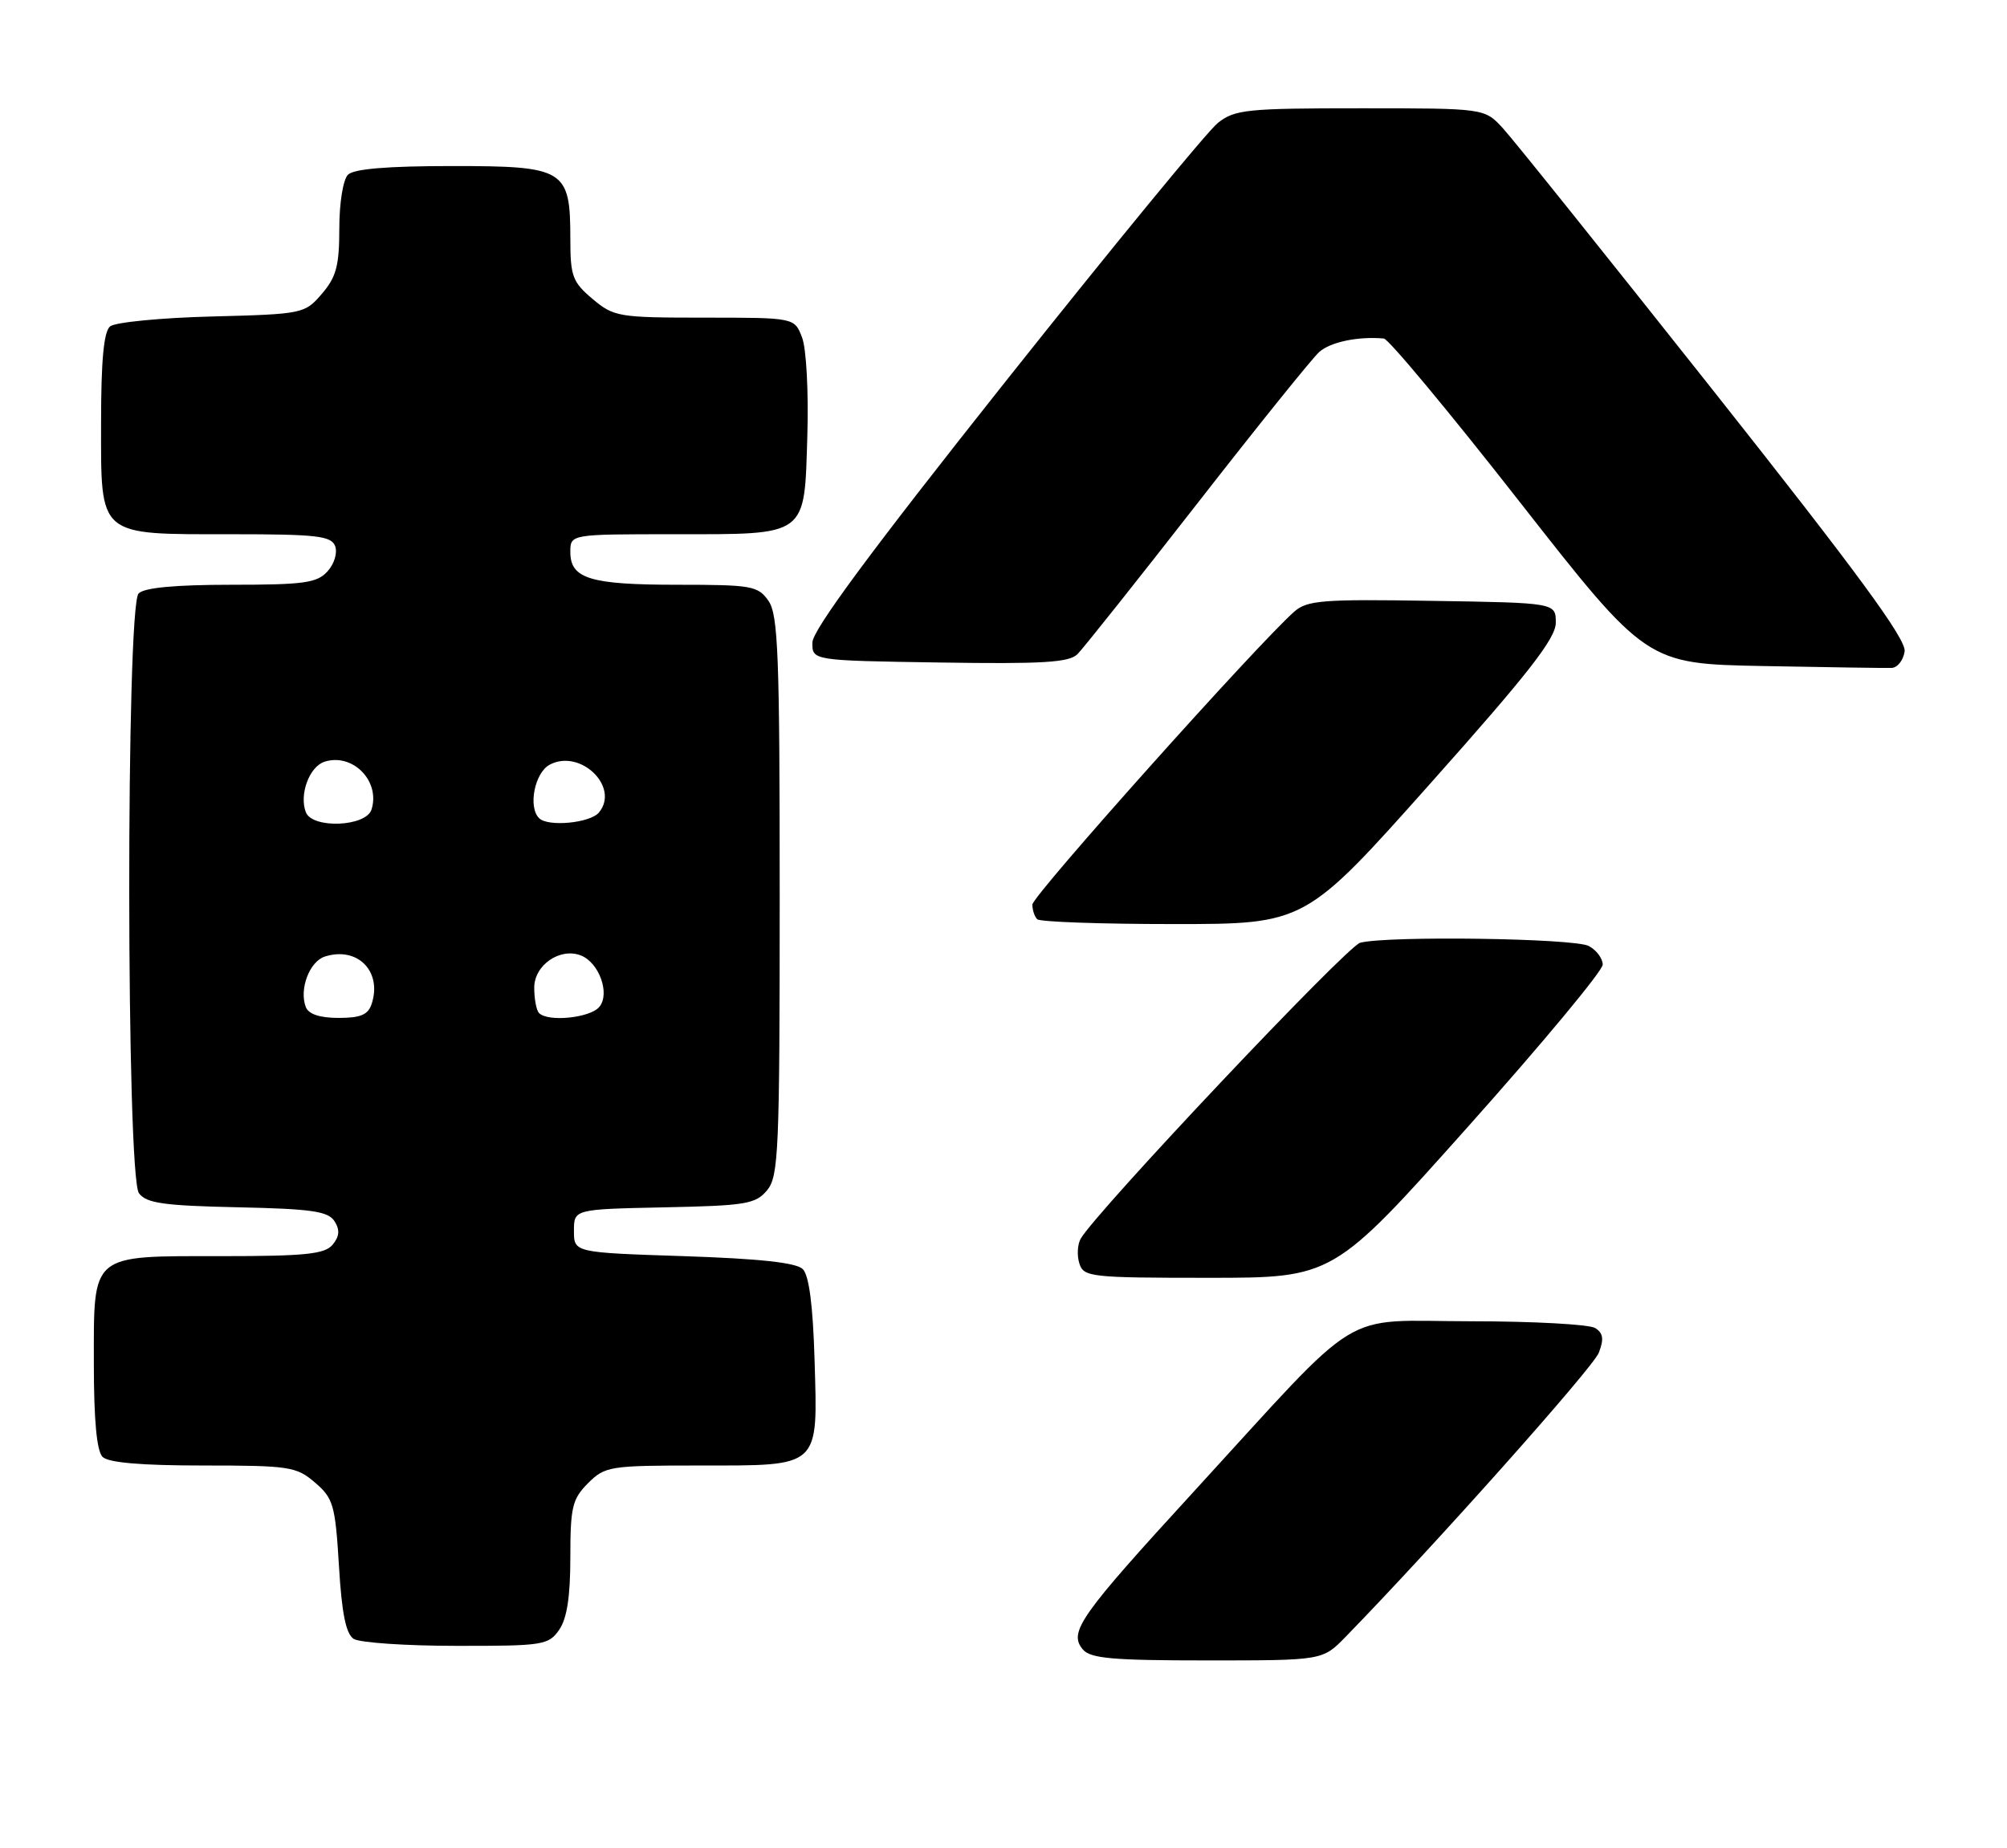 <?xml version="1.0" encoding="UTF-8" standalone="no"?>
<!DOCTYPE svg PUBLIC "-//W3C//DTD SVG 1.1//EN" "http://www.w3.org/Graphics/SVG/1.1/DTD/svg11.dtd" >
<svg xmlns="http://www.w3.org/2000/svg" xmlns:xlink="http://www.w3.org/1999/xlink" version="1.1" viewBox="0 0 278 256">
 <g >
 <path fill="currentColor"
d=" M 186.37 226.75 C 198.62 214.18 220.67 189.44 221.46 187.38 C 222.19 185.49 222.07 184.66 220.96 183.96 C 220.16 183.45 212.40 183.02 203.71 183.02 C 185.26 183.00 189.22 180.57 165.46 206.50 C 149.52 223.89 147.99 226.07 149.98 228.47 C 151.02 229.73 154.10 230.00 167.22 230.00 C 183.20 230.00 183.20 230.00 186.37 226.75 Z  M 77.44 225.78 C 78.53 224.23 79.00 221.19 79.00 215.73 C 79.00 208.76 79.27 207.64 81.45 205.45 C 83.81 203.10 84.44 203.00 96.88 203.00 C 113.74 203.00 113.27 203.43 112.83 188.39 C 112.61 180.87 112.07 176.66 111.20 175.80 C 110.30 174.90 105.25 174.35 94.70 174.00 C 79.50 173.50 79.50 173.50 79.50 170.50 C 79.50 167.50 79.50 167.50 92.00 167.24 C 103.30 167.01 104.67 166.78 106.25 164.88 C 107.85 162.96 108.00 159.47 108.00 124.11 C 108.00 90.73 107.79 85.14 106.44 83.22 C 104.99 81.15 104.12 81.00 93.88 81.00 C 81.74 81.00 79.00 80.17 79.00 76.46 C 79.00 74.00 79.00 74.00 93.31 74.00 C 112.00 74.00 111.40 74.44 111.83 60.33 C 112.01 54.30 111.69 48.28 111.10 46.75 C 110.05 44.00 110.05 44.00 97.60 44.00 C 85.67 44.00 85.03 43.89 82.08 41.41 C 79.31 39.08 79.00 38.26 79.00 33.13 C 79.00 23.44 78.29 23.00 62.64 23.00 C 53.68 23.00 49.01 23.39 48.20 24.20 C 47.52 24.88 47.00 28.12 47.00 31.64 C 47.00 36.80 46.58 38.38 44.59 40.69 C 42.21 43.46 41.99 43.51 29.34 43.84 C 22.28 44.02 15.94 44.64 15.25 45.21 C 14.37 45.94 14.00 49.93 14.00 58.57 C 14.00 74.49 13.42 74.00 32.12 74.00 C 43.88 74.00 45.87 74.23 46.42 75.64 C 46.77 76.57 46.31 78.10 45.37 79.14 C 43.92 80.75 42.12 81.00 32.05 81.00 C 24.32 81.00 20.00 81.40 19.20 82.20 C 17.44 83.96 17.48 162.93 19.25 165.29 C 20.28 166.67 22.69 167.01 32.89 167.23 C 43.18 167.45 45.46 167.78 46.34 169.17 C 47.10 170.37 47.02 171.27 46.07 172.42 C 44.98 173.72 42.30 174.00 30.71 174.00 C 12.38 174.00 13.00 173.48 13.00 188.95 C 13.00 196.68 13.40 201.00 14.20 201.80 C 15.01 202.61 19.57 203.00 28.14 203.00 C 40.10 203.00 41.06 203.15 43.64 205.37 C 46.17 207.54 46.44 208.47 46.95 216.90 C 47.34 223.50 47.92 226.34 49.00 227.02 C 49.83 227.54 56.21 227.98 63.19 227.98 C 75.19 228.00 75.97 227.88 77.44 225.78 Z  M 203.33 156.08 C 213.60 144.58 222.00 134.47 222.00 133.62 C 222.00 132.77 221.13 131.60 220.07 131.04 C 218.06 129.96 192.10 129.60 188.40 130.59 C 186.53 131.09 151.73 167.96 149.69 171.59 C 149.24 172.39 149.16 173.93 149.51 175.02 C 150.10 176.89 151.07 177.00 167.40 177.00 C 184.66 177.00 184.66 177.00 203.33 156.08 Z  M 198.14 108.51 C 211.73 93.26 215.50 88.43 215.50 86.26 C 215.50 83.50 215.50 83.50 198.39 83.23 C 183.19 82.98 181.05 83.15 179.27 84.73 C 174.12 89.28 143.00 124.08 143.00 125.30 C 143.00 126.05 143.30 126.97 143.67 127.33 C 144.03 127.70 152.53 128.00 162.56 128.00 C 180.78 128.00 180.78 128.00 198.14 108.51 Z  M 263.82 90.23 C 264.06 88.56 257.35 79.41 237.42 54.24 C 222.72 35.69 209.56 19.26 208.16 17.75 C 205.63 15.00 205.63 15.00 188.45 15.00 C 172.71 15.00 171.05 15.17 168.70 17.02 C 167.28 18.14 154.07 34.23 139.34 52.77 C 120.67 76.29 112.55 87.26 112.53 89.00 C 112.50 91.50 112.50 91.50 130.16 91.77 C 144.44 91.99 148.09 91.77 149.25 90.61 C 150.04 89.82 157.50 80.44 165.83 69.76 C 174.15 59.08 181.76 49.63 182.73 48.76 C 184.29 47.37 188.11 46.57 191.68 46.89 C 192.34 46.95 200.79 57.11 210.47 69.48 C 228.07 91.95 228.07 91.95 244.28 92.26 C 253.20 92.43 261.18 92.55 262.00 92.52 C 262.82 92.50 263.64 91.47 263.82 90.23 Z  M 42.36 139.50 C 41.41 137.03 42.87 133.18 45.00 132.50 C 49.49 131.07 52.93 134.51 51.50 139.00 C 51.01 140.56 49.99 141.00 46.90 141.00 C 44.30 141.00 42.74 140.48 42.36 139.50 Z  M 74.67 140.33 C 74.30 139.97 74.00 138.38 74.00 136.81 C 74.00 133.69 77.55 131.23 80.44 132.34 C 82.98 133.31 84.54 137.64 83.02 139.47 C 81.76 141.00 75.93 141.60 74.67 140.33 Z  M 42.36 112.50 C 41.42 110.04 42.86 106.18 44.96 105.51 C 48.86 104.27 52.71 108.20 51.46 112.14 C 50.70 114.53 43.25 114.83 42.36 112.50 Z  M 74.67 113.33 C 73.12 111.79 74.06 107.04 76.13 105.93 C 80.37 103.66 85.90 109.01 82.96 112.55 C 81.74 114.01 75.90 114.57 74.67 113.33 Z "/>
</g>
</svg>